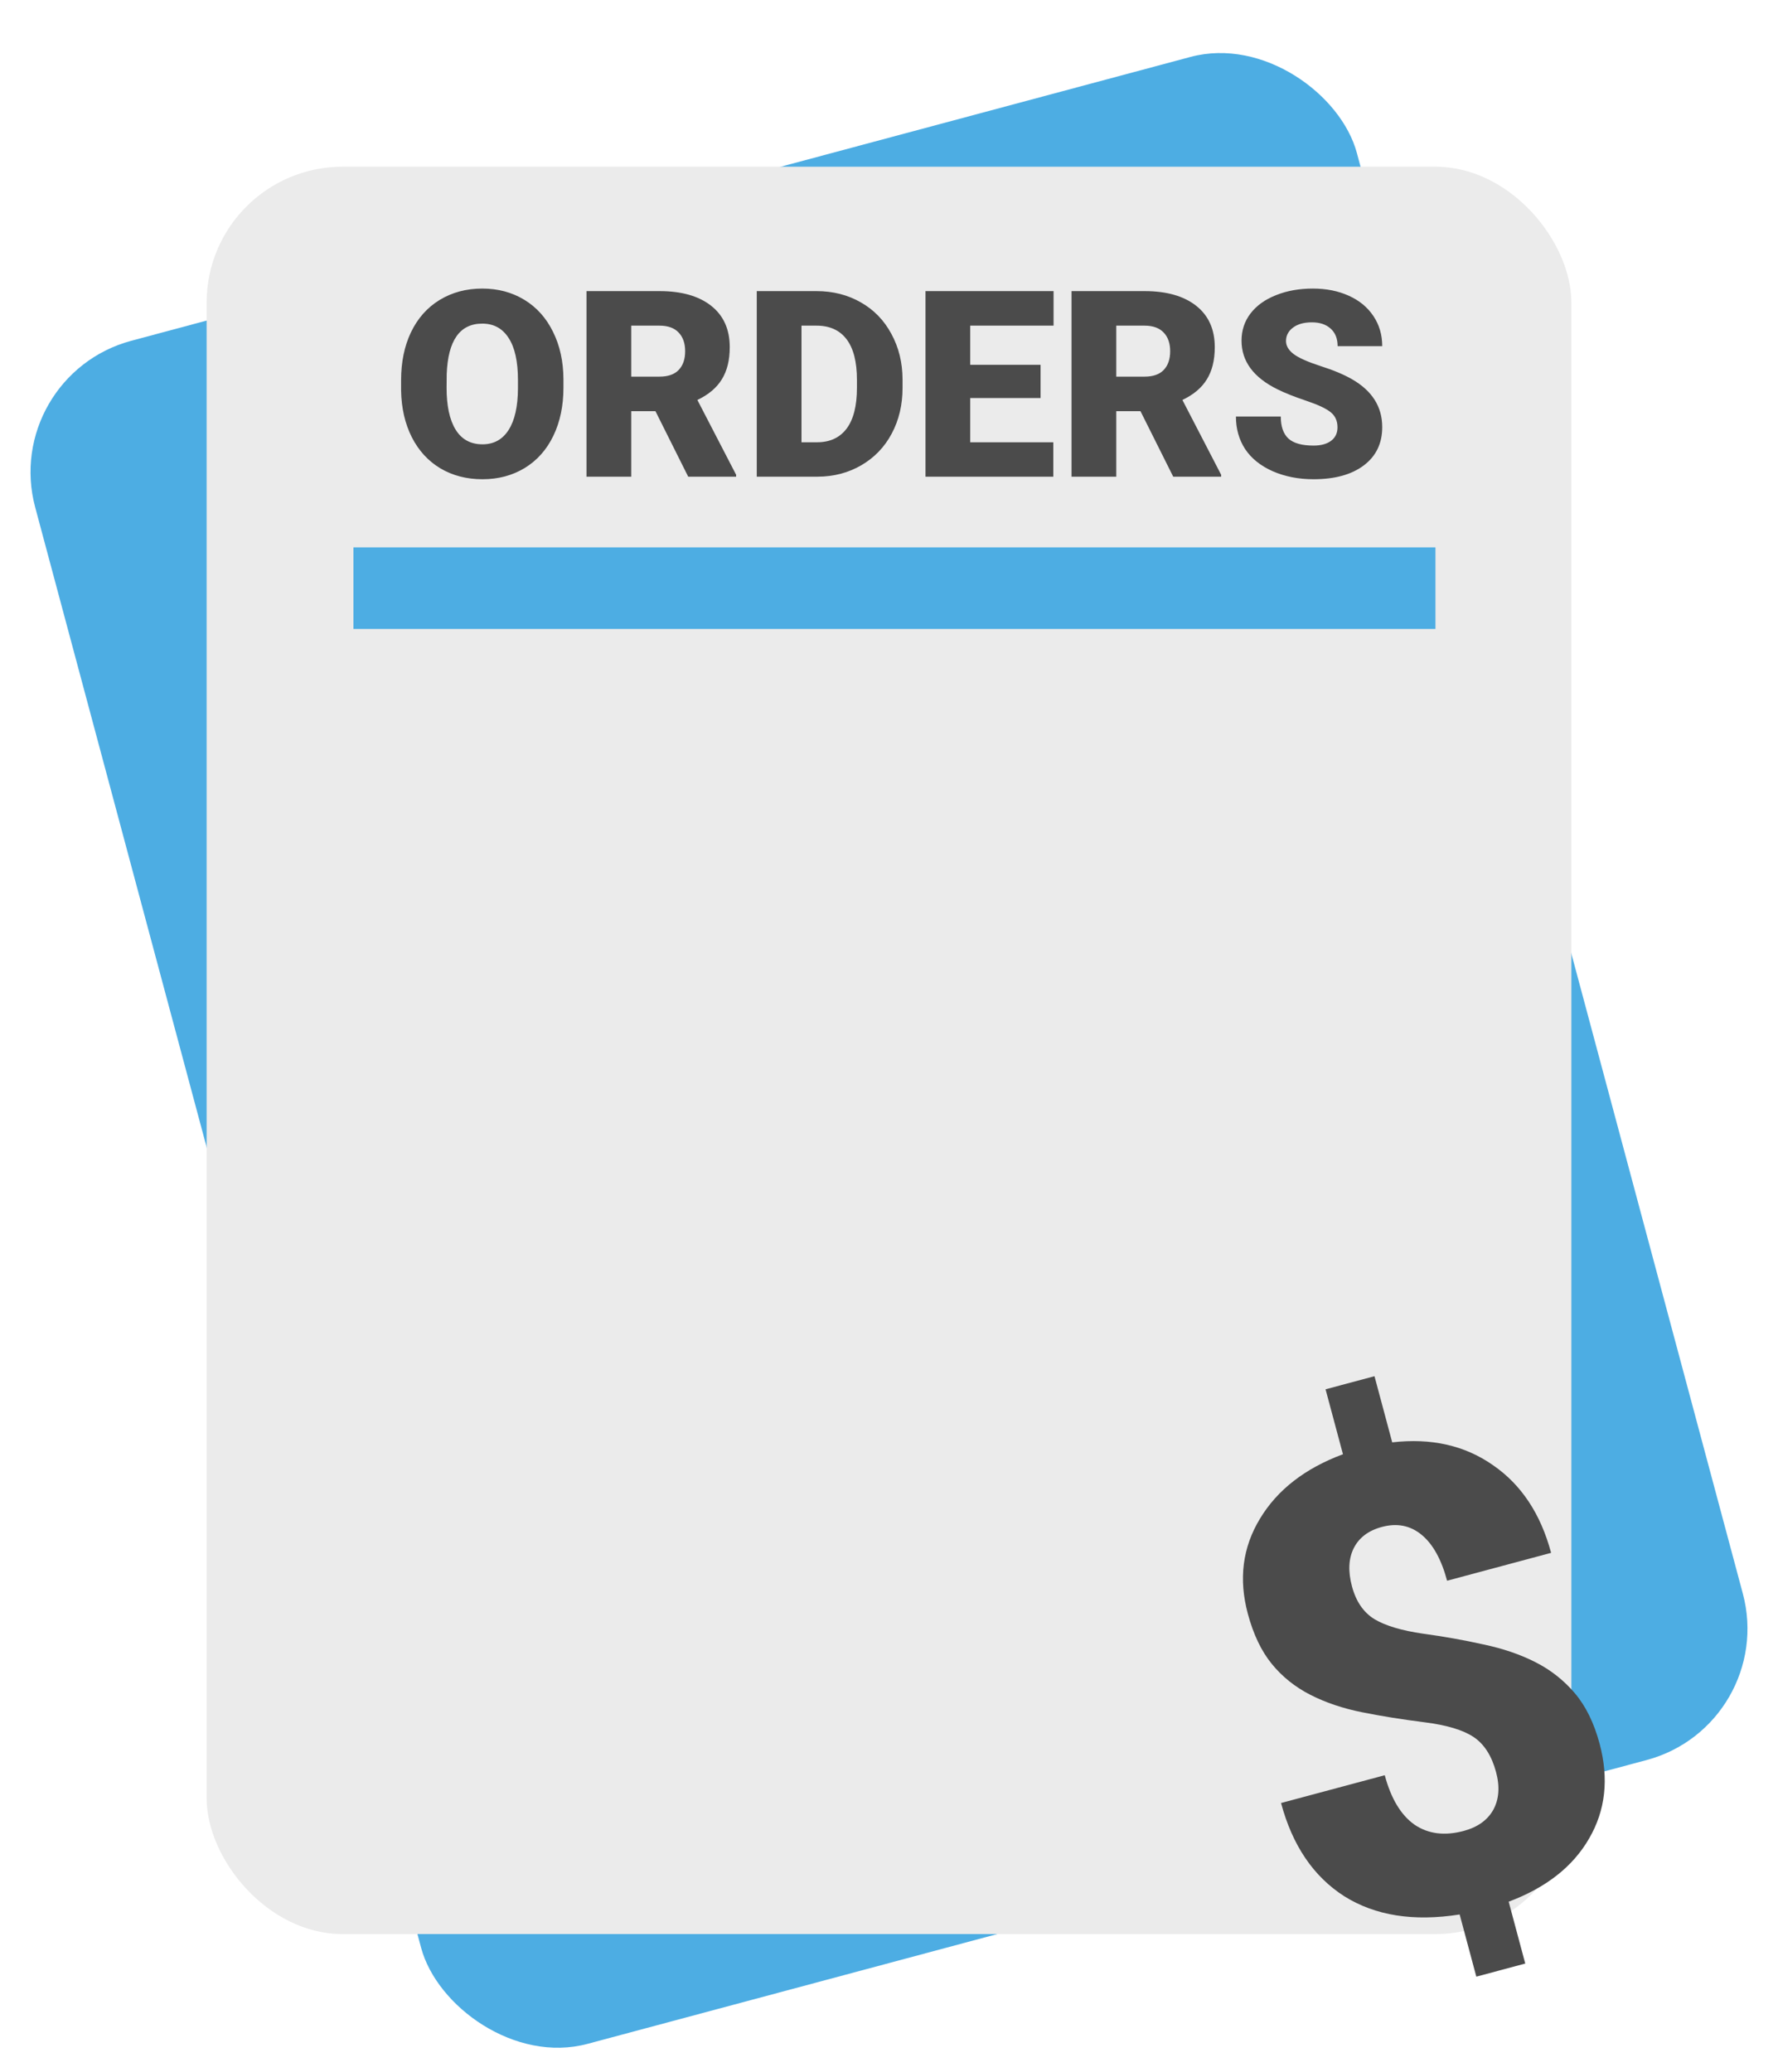 <svg width="327" height="381" viewBox="0 0 327 381" fill="none" xmlns="http://www.w3.org/2000/svg">
<g filter="url(#filter0_d_1207_55)">
<rect y="65.134" width="251.658" height="324.229" rx="25" transform="rotate(-15 0 65.134)" fill="#4DADE3"/>
</g>
<g filter="url(#filter1_d_1207_55)">
<rect x="38" y="26.658" width="251" height="325" rx="25" fill="#EBEBEB"/>
</g>
<path d="M65 100.658H264V115.658H65V100.658Z" fill="#4DADE3"/>
<path d="M103.625 71.298C103.625 74.627 103.008 77.572 101.773 80.134C100.539 82.697 98.781 84.673 96.5 86.064C94.234 87.439 91.648 88.127 88.742 88.127C85.836 88.127 83.258 87.463 81.008 86.134C78.758 84.791 77 82.877 75.734 80.392C74.484 77.908 73.828 75.056 73.766 71.838V69.916C73.766 66.572 74.375 63.627 75.594 61.08C76.828 58.517 78.586 56.541 80.867 55.15C83.164 53.759 85.773 53.064 88.695 53.064C91.586 53.064 94.164 53.752 96.43 55.127C98.695 56.502 100.453 58.462 101.703 61.009C102.969 63.541 103.609 66.447 103.625 69.728V71.298ZM95.258 69.869C95.258 66.478 94.688 63.908 93.547 62.158C92.422 60.392 90.805 59.509 88.695 59.509C84.57 59.509 82.391 62.603 82.156 68.791L82.133 71.298C82.133 74.642 82.688 77.213 83.797 79.009C84.906 80.806 86.555 81.705 88.742 81.705C90.82 81.705 92.422 80.822 93.547 79.056C94.672 77.291 95.242 74.752 95.258 71.439V69.869ZM120.547 75.611H116.094V87.658H107.867V53.533H121.297C125.344 53.533 128.508 54.431 130.789 56.228C133.07 58.025 134.211 60.564 134.211 63.845C134.211 66.22 133.727 68.189 132.758 69.752C131.805 71.314 130.305 72.58 128.258 73.548L135.383 87.306V87.658H126.57L120.547 75.611ZM116.094 69.259H121.297C122.859 69.259 124.031 68.853 124.812 68.041C125.609 67.213 126.008 66.064 126.008 64.595C126.008 63.127 125.609 61.978 124.812 61.15C124.016 60.306 122.844 59.884 121.297 59.884H116.094V69.259ZM139.18 87.658V53.533H150.172C153.188 53.533 155.898 54.22 158.305 55.595C160.711 56.955 162.586 58.884 163.93 61.384C165.289 63.869 165.977 66.658 165.992 69.752V71.322C165.992 74.447 165.328 77.252 164 79.736C162.688 82.205 160.828 84.142 158.422 85.548C156.031 86.939 153.359 87.642 150.406 87.658H139.18ZM147.406 59.884V81.33H150.266C152.625 81.33 154.438 80.494 155.703 78.822C156.969 77.134 157.602 74.634 157.602 71.322V69.845C157.602 66.548 156.969 64.064 155.703 62.392C154.438 60.72 152.594 59.884 150.172 59.884H147.406ZM191.375 73.197H178.438V81.33H193.719V87.658H170.211V53.533H193.766V59.884H178.438V67.08H191.375V73.197ZM209.75 75.611H205.297V87.658H197.07V53.533H210.5C214.547 53.533 217.711 54.431 219.992 56.228C222.273 58.025 223.414 60.564 223.414 63.845C223.414 66.22 222.93 68.189 221.961 69.752C221.008 71.314 219.508 72.58 217.461 73.548L224.586 87.306V87.658H215.773L209.75 75.611ZM205.297 69.259H210.5C212.062 69.259 213.234 68.853 214.016 68.041C214.812 67.213 215.211 66.064 215.211 64.595C215.211 63.127 214.812 61.978 214.016 61.15C213.219 60.306 212.047 59.884 210.5 59.884H205.297V69.259ZM245.984 78.588C245.984 77.384 245.555 76.447 244.695 75.775C243.852 75.103 242.359 74.408 240.219 73.689C238.078 72.97 236.328 72.275 234.969 71.603C230.547 69.431 228.336 66.447 228.336 62.65C228.336 60.759 228.883 59.095 229.977 57.658C231.086 56.205 232.648 55.08 234.664 54.283C236.68 53.47 238.945 53.064 241.461 53.064C243.914 53.064 246.109 53.502 248.047 54.377C250 55.252 251.516 56.502 252.594 58.127C253.672 59.736 254.211 61.58 254.211 63.658H246.008C246.008 62.267 245.578 61.189 244.719 60.423C243.875 59.658 242.727 59.275 241.273 59.275C239.805 59.275 238.641 59.603 237.781 60.259C236.938 60.9 236.516 61.72 236.516 62.72C236.516 63.595 236.984 64.392 237.922 65.111C238.859 65.814 240.508 66.548 242.867 67.314C245.227 68.064 247.164 68.877 248.68 69.752C252.367 71.877 254.211 74.806 254.211 78.541C254.211 81.525 253.086 83.869 250.836 85.572C248.586 87.275 245.5 88.127 241.578 88.127C238.812 88.127 236.305 87.634 234.055 86.65C231.82 85.65 230.133 84.291 228.992 82.572C227.867 80.838 227.305 78.845 227.305 76.595H235.555C235.555 78.423 236.023 79.775 236.961 80.65C237.914 81.509 239.453 81.939 241.578 81.939C242.938 81.939 244.008 81.65 244.789 81.072C245.586 80.478 245.984 79.65 245.984 78.588Z" fill="#4B4B4B"/>
<g filter="url(#filter2_d_1207_55)">
<path d="M275.148 321.875C274.349 318.894 272.987 316.752 271.06 315.448C269.134 314.145 266.119 313.234 262.017 312.715C257.915 312.197 254.091 311.584 250.545 310.876C246.999 310.168 243.82 309.099 241.011 307.668C238.201 306.237 235.833 304.344 233.908 301.988C231.983 299.633 230.51 296.55 229.489 292.739C227.78 286.362 228.525 280.541 231.725 275.276C234.914 269.973 240.002 266.021 246.989 263.421L243.789 251.479L252.788 249.068L256.049 261.236C263.227 260.405 269.404 261.803 274.582 265.43C279.787 269.01 283.351 274.384 285.271 281.553L266.142 286.679C265.09 282.755 263.527 279.938 261.451 278.23C259.376 276.521 256.942 276.041 254.15 276.789C251.66 277.456 249.929 278.769 248.957 280.728C248.014 282.639 247.911 284.972 248.649 287.726C249.397 290.518 250.786 292.532 252.815 293.768C254.835 294.966 257.801 295.849 261.715 296.418C265.618 296.949 269.334 297.612 272.863 298.405C276.419 299.151 279.602 300.239 282.412 301.67C285.222 303.101 287.632 305.003 289.643 307.375C291.654 309.748 293.17 312.84 294.191 316.651C295.92 323.103 295.274 328.918 292.253 334.095C289.27 339.262 284.341 343.13 277.467 345.7L280.516 357.076L271.517 359.487L268.453 348.054C259.995 349.391 252.922 348.273 247.234 344.702C241.573 341.083 237.696 335.368 235.603 327.557L254.676 322.447C255.829 326.748 257.652 329.778 260.145 331.536C262.666 333.247 265.681 333.632 269.19 332.692C271.756 332.004 273.572 330.709 274.639 328.805C275.696 326.864 275.866 324.554 275.148 321.875Z" fill="#4B4B4B"/>
</g>
<defs>
<filter id="filter0_d_1207_55" x="1.612" y="5.612" width="323.775" height="375.091" filterUnits="userSpaceOnUse" color-interpolation-filters="sRGB">
<feFlood flood-opacity="0" result="BackgroundImageFix"/>
<feColorMatrix in="SourceAlpha" type="matrix" values="0 0 0 0 0 0 0 0 0 0 0 0 0 0 0 0 0 0 127 0" result="hardAlpha"/>
<feOffset dy="4"/>
<feGaussianBlur stdDeviation="2"/>
<feComposite in2="hardAlpha" operator="out"/>
<feColorMatrix type="matrix" values="0 0 0 0 0 0 0 0 0 0 0 0 0 0 0 0 0 0 0.25 0"/>
<feBlend mode="normal" in2="BackgroundImageFix" result="effect1_dropShadow_1207_55"/>
<feBlend mode="normal" in="SourceGraphic" in2="effect1_dropShadow_1207_55" result="shape"/>
</filter>
<filter id="filter1_d_1207_55" x="34" y="26.658" width="259" height="333" filterUnits="userSpaceOnUse" color-interpolation-filters="sRGB">
<feFlood flood-opacity="0" result="BackgroundImageFix"/>
<feColorMatrix in="SourceAlpha" type="matrix" values="0 0 0 0 0 0 0 0 0 0 0 0 0 0 0 0 0 0 127 0" result="hardAlpha"/>
<feOffset dy="4"/>
<feGaussianBlur stdDeviation="2"/>
<feComposite in2="hardAlpha" operator="out"/>
<feColorMatrix type="matrix" values="0 0 0 0 0 0 0 0 0 0 0 0 0 0 0 0 0 0 0.25 0"/>
<feBlend mode="normal" in2="BackgroundImageFix" result="effect1_dropShadow_1207_55"/>
<feBlend mode="normal" in="SourceGraphic" in2="effect1_dropShadow_1207_55" result="shape"/>
</filter>
<filter id="filter2_d_1207_55" x="213.132" y="243.123" width="94.702" height="131.203" filterUnits="userSpaceOnUse" color-interpolation-filters="sRGB">
<feFlood flood-opacity="0" result="BackgroundImageFix"/>
<feColorMatrix in="SourceAlpha" type="matrix" values="0 0 0 0 0 0 0 0 0 0 0 0 0 0 0 0 0 0 127 0" result="hardAlpha"/>
<feOffset dy="4"/>
<feGaussianBlur stdDeviation="2"/>
<feComposite in2="hardAlpha" operator="out"/>
<feColorMatrix type="matrix" values="0 0 0 0 0 0 0 0 0 0 0 0 0 0 0 0 0 0 0.25 0"/>
<feBlend mode="normal" in2="BackgroundImageFix" result="effect1_dropShadow_1207_55"/>
<feBlend mode="normal" in="SourceGraphic" in2="effect1_dropShadow_1207_55" result="shape"/>
</filter>
</defs>
</svg>
